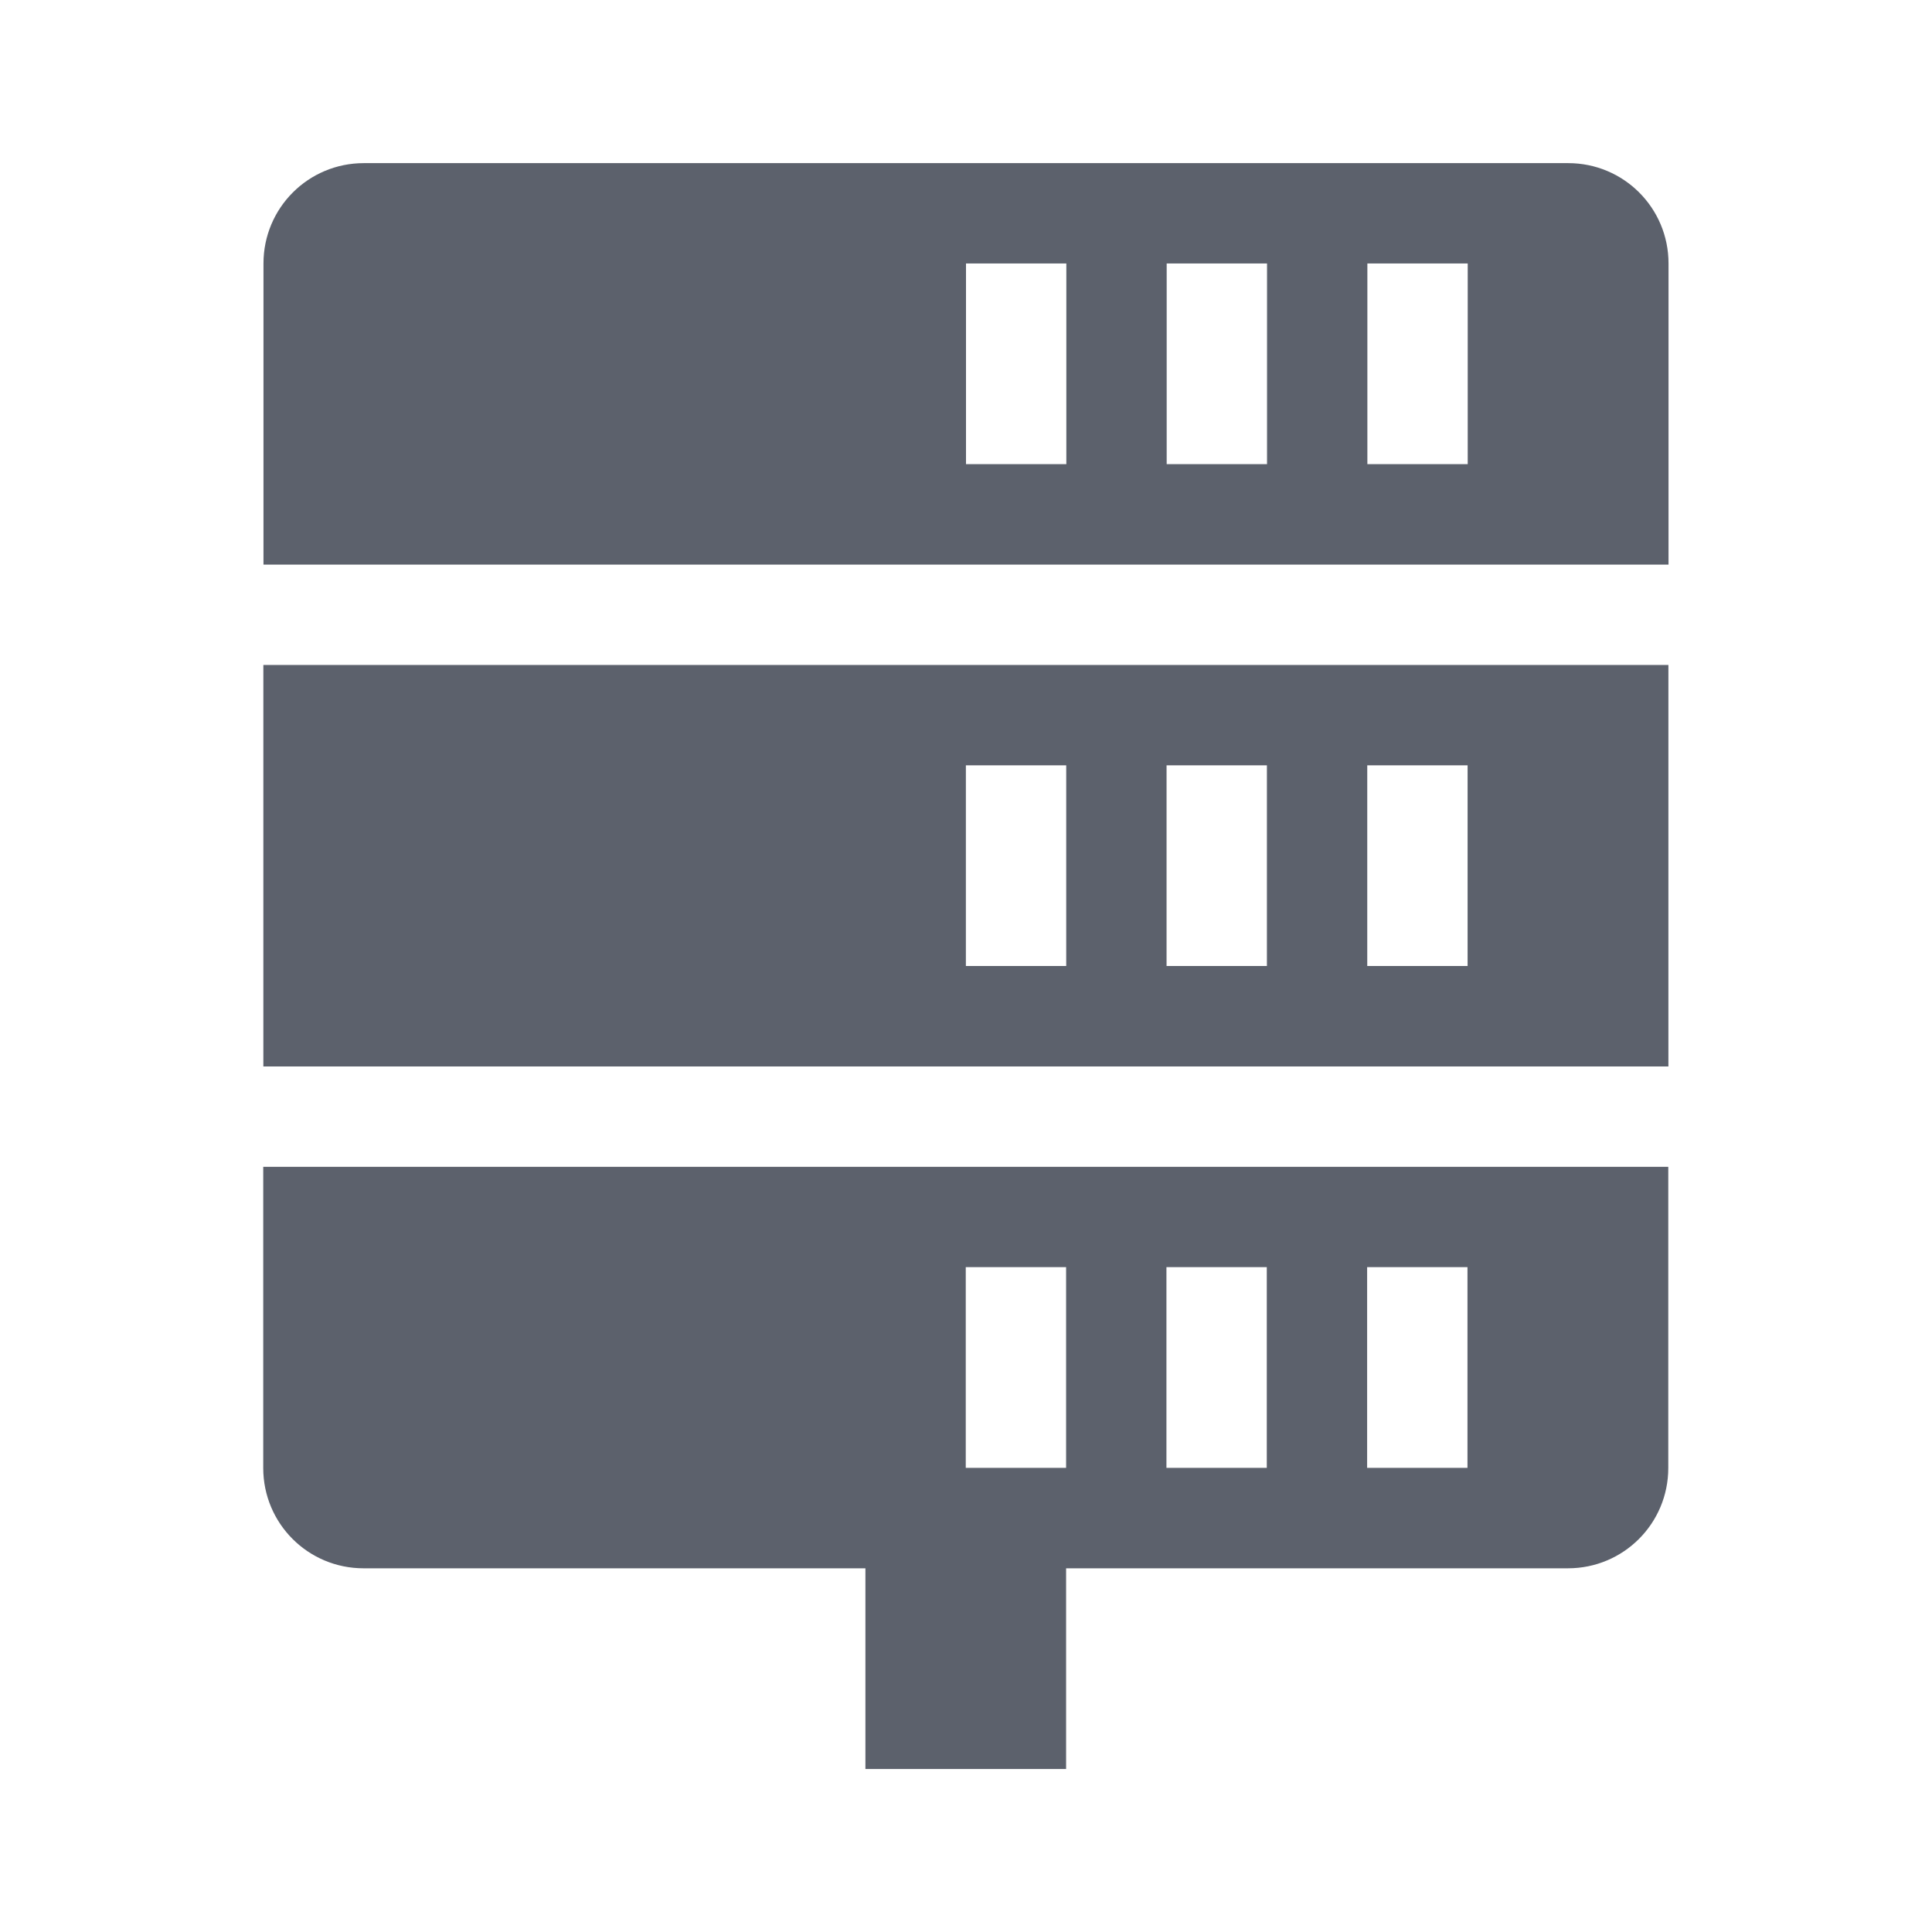 <svg height="22" viewBox="0 0 16 16" width="22" xmlns="http://www.w3.org/2000/svg"><path d="m3.013 1.351c-.46 0-.831.371-.831.831v2.494h11.636v-2.494c0-.46-.371-.831-.831-.831zm4.987.831h.831v1.662h-.831zm1.662 0h .831v1.662h-.831zm1.662 0h .831v1.662h-.831zm-9.143 3.325v3.325h11.636v-3.325zm5.818.831h.831v1.662h-.831zm1.662 0h .831v1.662h-.831zm1.662 0h .831v1.662h-.831zm-9.143 3.325v2.494c0 .46.371.831.831.831h4.156v1.662h1.662v-1.662h4.156c.46 0 .831-.371.831-.831v-2.494zm5.818.831h.831v1.662h-.831zm1.662 0h .831v1.662h-.831zm1.662 0h .831v1.662h-.831z" fill="#5c616c" stroke-width=".831"/></svg>